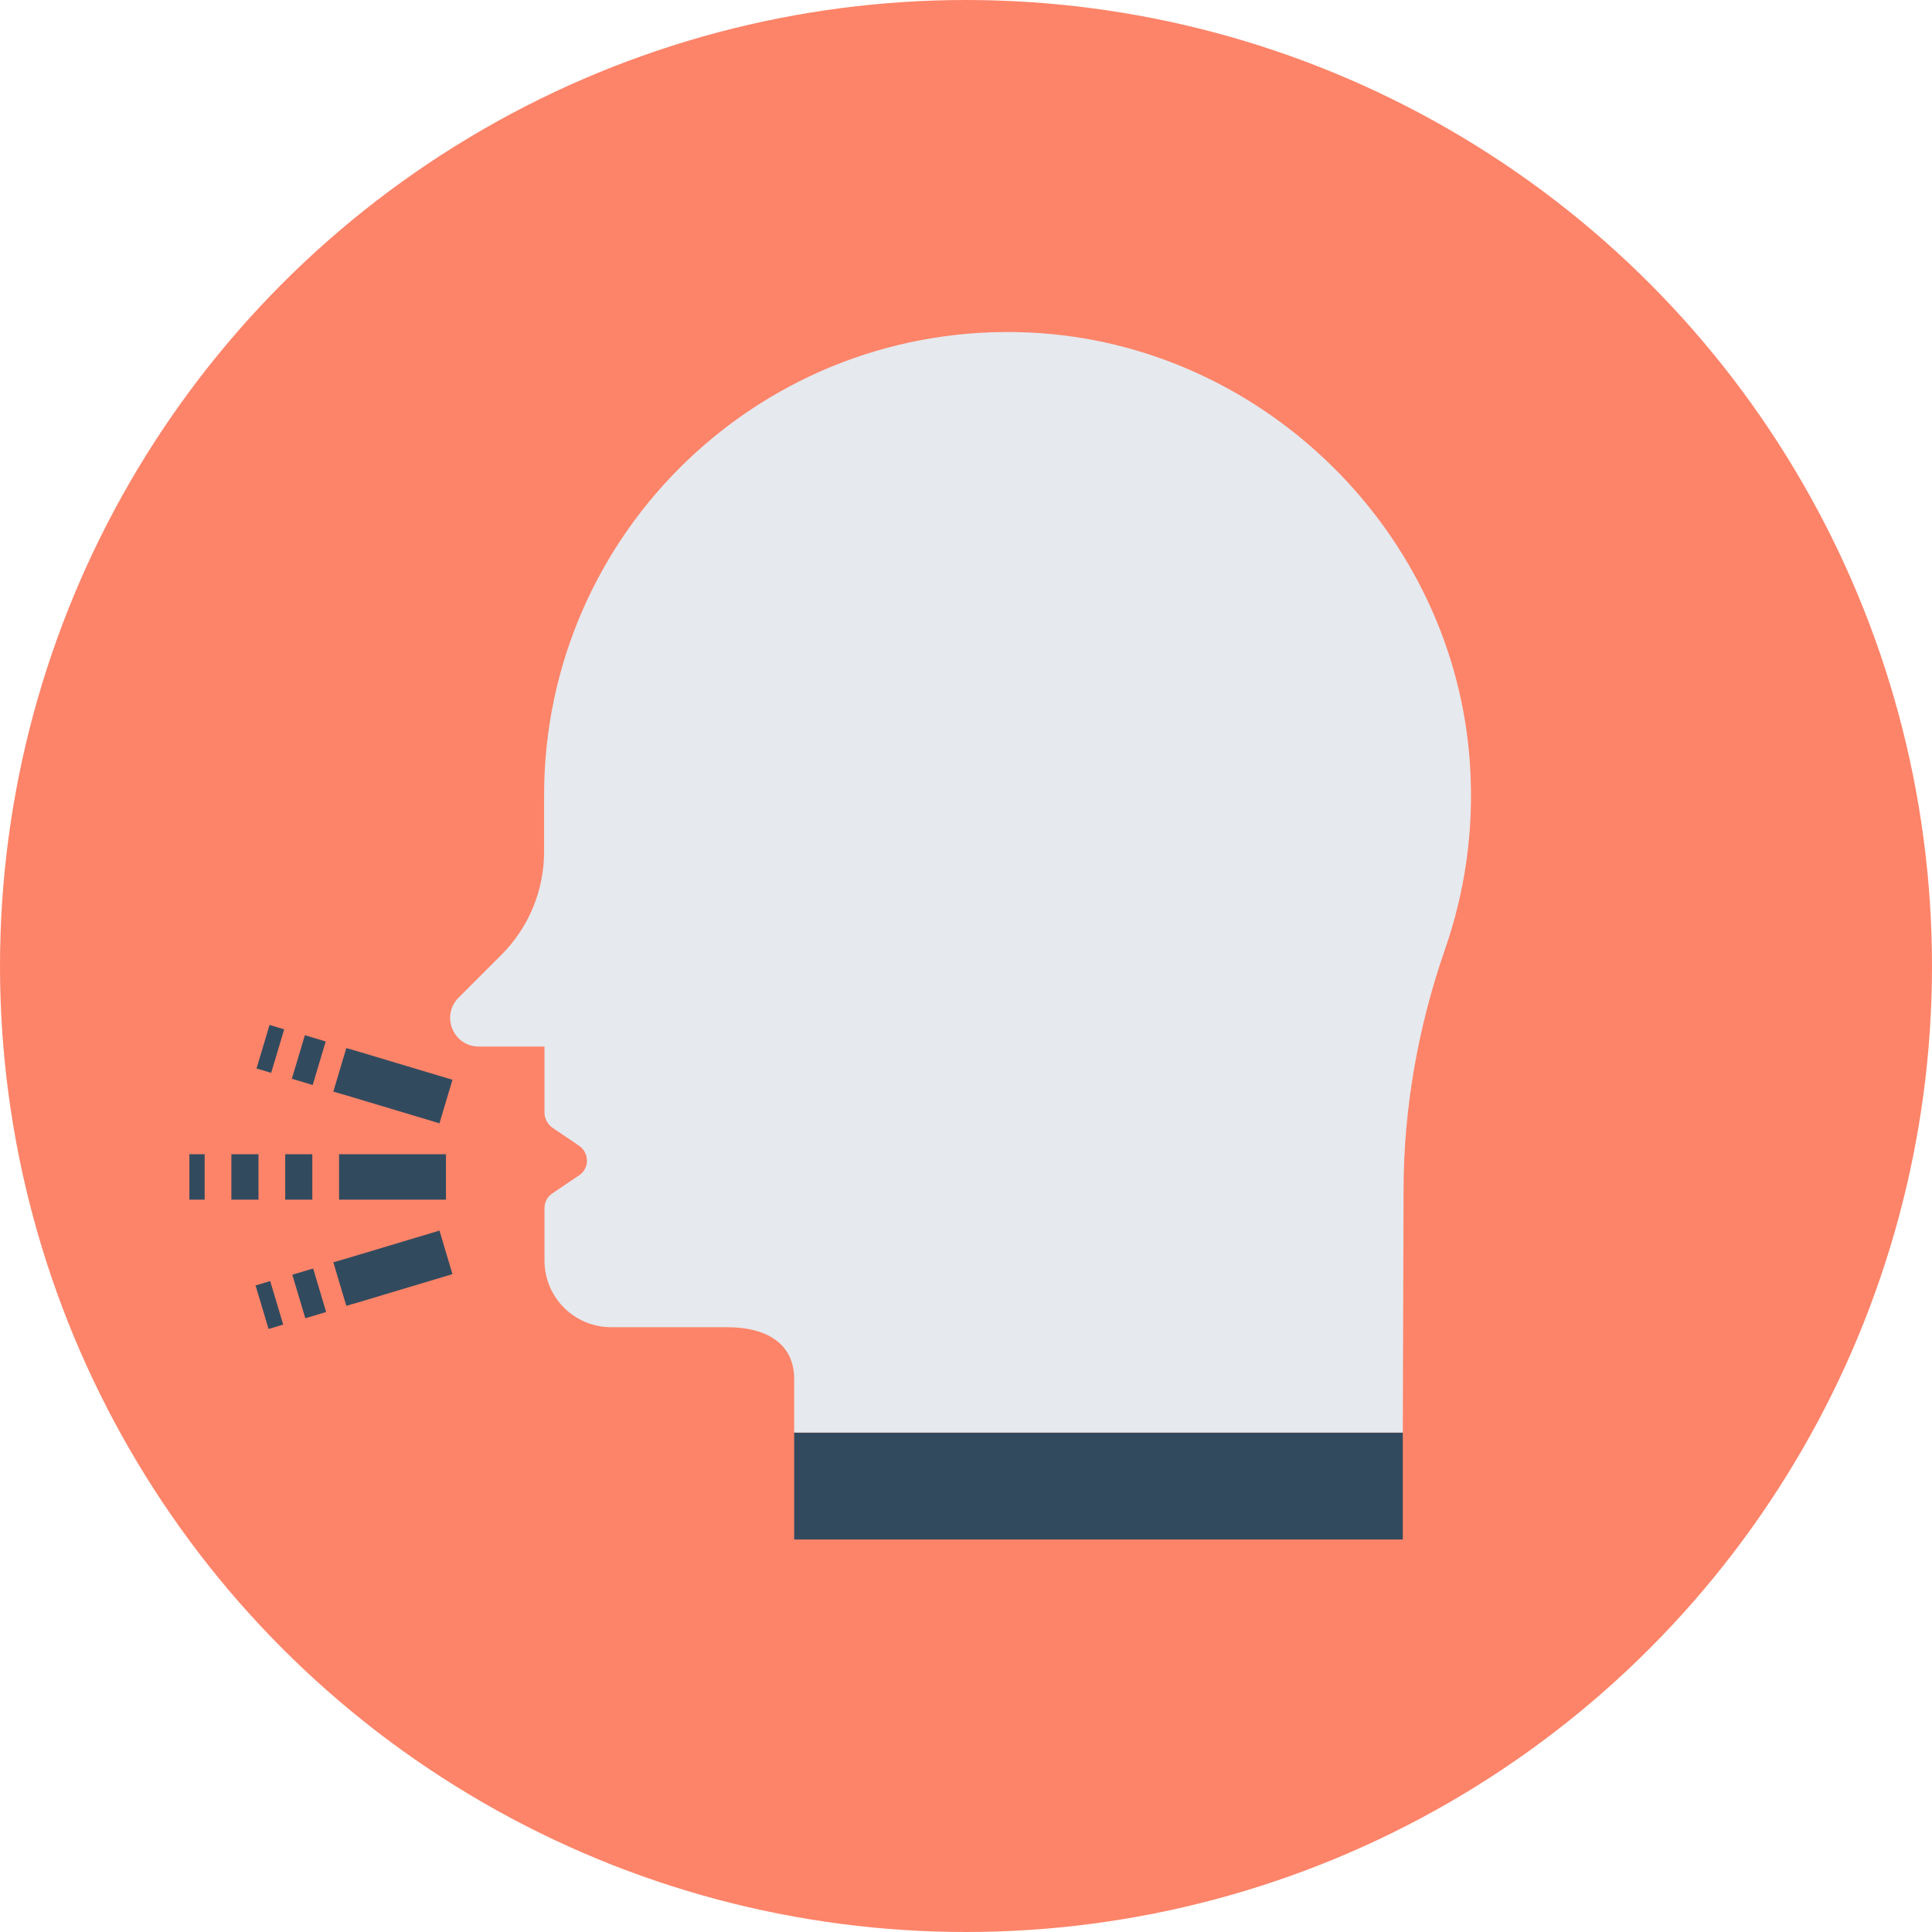 <?xml version="1.0" encoding="iso-8859-1"?>
<!-- Generator: Adobe Illustrator 19.0.0, SVG Export Plug-In . SVG Version: 6.00 Build 0)  -->
<svg version="1.1" id="Layer_1" xmlns="http://www.w3.org/2000/svg" xmlns:xlink="http://www.w3.org/1999/xlink" x="0px" y="0px"
	 viewBox="0 0 506 506" style="enable-background:new 0 0 506 506;" xml:space="preserve">
<circle style="fill:#FD8469;" cx="253" cy="253" r="253"/>
<polygon style="fill:#324A5E;" points="208,375.2 208,403.2 367.4,403.2 367.4,375.2 "/>
<path style="fill:#E6E9EE;" d="M367.6,311.9c0-21.6,3.8-43,10.9-63.4c5.2-15,7.6-31.2,6.5-48.2C381.1,139.5,330.7,90,269.8,87.1
	c-69.7-3.3-127.3,52.2-127.3,121.2V223c0,10.2-4,19.9-11.2,27.1l-11.2,11.2c-4.7,4.7-1.4,12.8,5.3,12.8h17.2v17.3c0,1.5,0.8,3,2,3.9
	l7.1,4.8c2.7,1.9,2.7,5.9,0,7.7l-7.1,4.8c-1.3,0.9-2,2.3-2,3.9v13.6c0,9.7,7.8,17.5,17.5,17.5h30.4c9.7,0,17.5,3.9,17.5,13.6v14
	h159.4L367.6,311.9z"/>
<g>
	
		<rect x="68.702" y="268.778" transform="matrix(-0.958 -0.287 0.287 -0.958 59.696 558.194)" style="fill:#324A5E;" width="4" height="11.899"/>
	
		<rect x="77.92" y="271.759" transform="matrix(0.958 0.286 -0.286 0.958 82.92 -11.499)" style="fill:#324A5E;" width="5.7" height="11.9"/>
	<polygon style="fill:#324A5E;" points="87.3,285.9 91.1,287 115.1,294.2 118.5,282.8 94.5,275.6 90.7,274.5 	"/>
	<polygon style="fill:#324A5E;" points="116.8,314.2 116.8,302.3 92.8,302.3 88.8,302.3 88.8,314.2 92.8,314.2 	"/>
	<rect x="49.6" y="302.3" style="fill:#324A5E;" width="4" height="11.9"/>
	<rect x="74.7" y="302.3" style="fill:#324A5E;" width="7.1" height="11.9"/>
	<rect x="60.6" y="302.3" style="fill:#324A5E;" width="7.1" height="11.9"/>
	<polygon style="fill:#324A5E;" points="115.1,322.3 91.1,329.5 87.3,330.6 90.7,342 94.5,340.9 118.5,333.7 	"/>
	
		<rect x="68.68" y="335.796" transform="matrix(-0.958 0.287 -0.287 -0.958 236.344 648.897)" style="fill:#324A5E;" width="4" height="11.899"/>
	
		<rect x="77.994" y="332.786" transform="matrix(-0.958 0.286 -0.286 -0.958 255.316 640.128)" style="fill:#324A5E;" width="5.7" height="11.9"/>
</g>
<g>
</g>
<g>
</g>
<g>
</g>
<g>
</g>
<g>
</g>
<g>
</g>
<g>
</g>
<g>
</g>
<g>
</g>
<g>
</g>
<g>
</g>
<g>
</g>
<g>
</g>
<g>
</g>
<g>
</g>
</svg>
